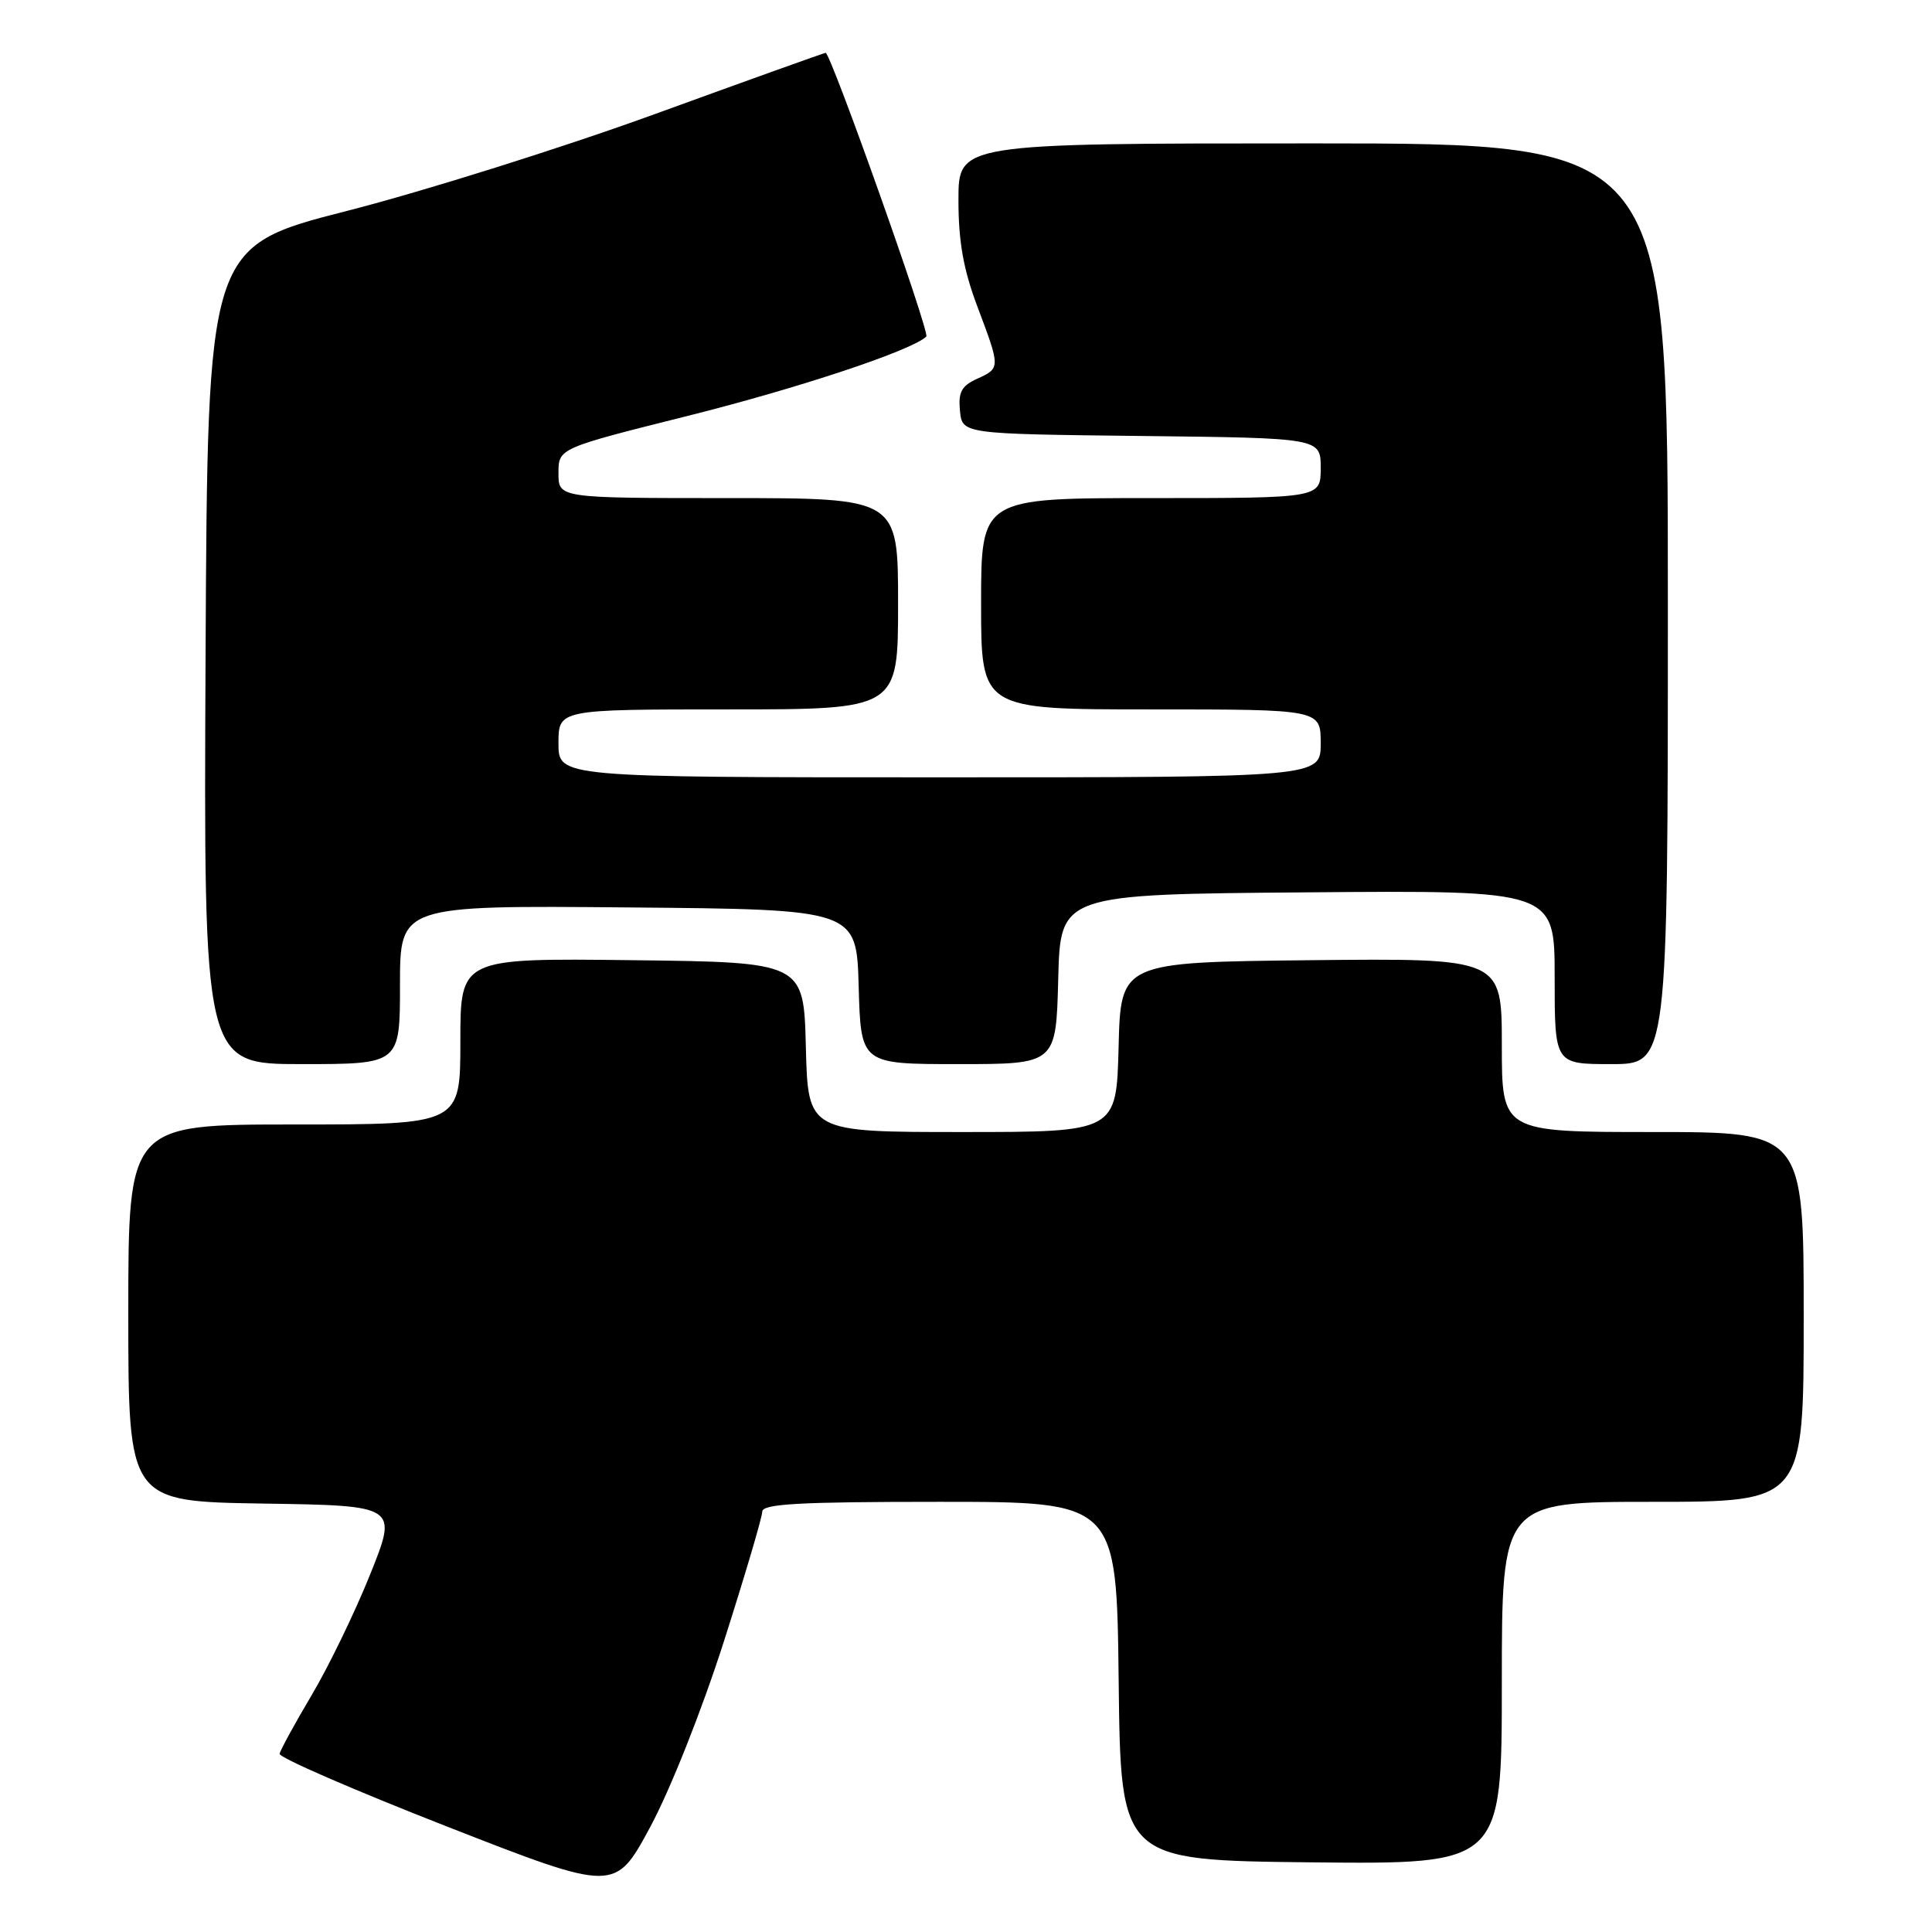 <?xml version="1.0" encoding="UTF-8" standalone="no"?>
<!DOCTYPE svg PUBLIC "-//W3C//DTD SVG 1.1//EN" "http://www.w3.org/Graphics/SVG/1.1/DTD/svg11.dtd" >
<svg xmlns="http://www.w3.org/2000/svg" xmlns:xlink="http://www.w3.org/1999/xlink" version="1.1" viewBox="0 0 256 256">
 <g >
 <path fill="currentColor"
d=" M 95.90 217.56 C 98.70 208.79 101.00 201.03 101.00 200.31 C 101.00 199.27 105.79 199.00 124.48 199.00 C 147.96 199.00 147.96 199.00 148.23 222.75 C 148.50 246.50 148.50 246.50 173.75 246.77 C 199.00 247.03 199.00 247.03 199.00 223.02 C 199.00 199.00 199.00 199.00 219.00 199.00 C 239.00 199.00 239.00 199.00 239.00 174.50 C 239.00 150.00 239.00 150.00 219.00 150.00 C 199.00 150.00 199.00 150.00 199.00 138.48 C 199.00 126.97 199.00 126.97 173.75 127.23 C 148.50 127.50 148.50 127.50 148.22 138.75 C 147.93 150.00 147.93 150.00 127.50 150.00 C 107.07 150.00 107.07 150.00 106.78 138.75 C 106.50 127.50 106.50 127.50 83.75 127.23 C 61.00 126.96 61.00 126.96 61.00 137.98 C 61.00 149.00 61.00 149.00 39.00 149.00 C 17.00 149.00 17.00 149.00 17.00 173.98 C 17.00 198.95 17.00 198.95 34.86 199.23 C 52.71 199.50 52.71 199.50 49.05 208.61 C 47.04 213.62 43.55 220.82 41.30 224.61 C 39.05 228.40 37.14 231.90 37.05 232.39 C 36.96 232.88 46.92 237.21 59.19 242.01 C 81.49 250.73 81.49 250.73 86.14 242.12 C 88.81 237.16 92.96 226.72 95.90 217.56 Z  M 53.00 130.49 C 53.00 119.97 53.00 119.97 83.25 120.24 C 113.50 120.50 113.50 120.50 113.78 130.75 C 114.07 141.00 114.07 141.00 127.00 141.00 C 139.93 141.00 139.93 141.00 140.22 129.75 C 140.50 118.50 140.50 118.50 173.25 118.24 C 206.00 117.97 206.00 117.97 206.00 129.49 C 206.00 141.00 206.00 141.00 213.50 141.00 C 221.00 141.00 221.00 141.00 221.00 80.00 C 221.00 19.00 221.00 19.00 174.00 19.00 C 127.00 19.00 127.00 19.00 127.00 26.48 C 127.00 32.01 127.65 35.68 129.50 40.60 C 132.58 48.77 132.58 48.78 129.45 50.20 C 127.40 51.14 126.96 51.97 127.20 54.43 C 127.50 57.50 127.50 57.50 151.25 57.77 C 175.00 58.04 175.00 58.04 175.00 62.02 C 175.00 66.00 175.00 66.00 152.50 66.00 C 130.00 66.00 130.00 66.00 130.00 80.00 C 130.00 94.00 130.00 94.00 152.50 94.00 C 175.00 94.00 175.00 94.00 175.00 98.50 C 175.00 103.00 175.00 103.00 124.50 103.00 C 74.00 103.00 74.00 103.00 74.00 98.50 C 74.00 94.00 74.00 94.00 96.50 94.00 C 119.00 94.00 119.00 94.00 119.00 80.00 C 119.00 66.00 119.00 66.00 96.50 66.00 C 74.00 66.00 74.00 66.00 74.00 62.70 C 74.00 59.40 74.00 59.40 91.08 55.12 C 105.79 51.44 120.92 46.41 122.74 44.59 C 123.25 44.09 110.08 7.00 109.40 7.00 C 109.23 7.00 99.05 10.65 86.79 15.11 C 74.53 19.57 56.17 25.34 46.00 27.94 C 27.50 32.67 27.50 32.67 27.24 86.83 C 26.98 141.00 26.98 141.00 39.99 141.00 C 53.00 141.00 53.00 141.00 53.00 130.49 Z "/>
</g>
</svg>